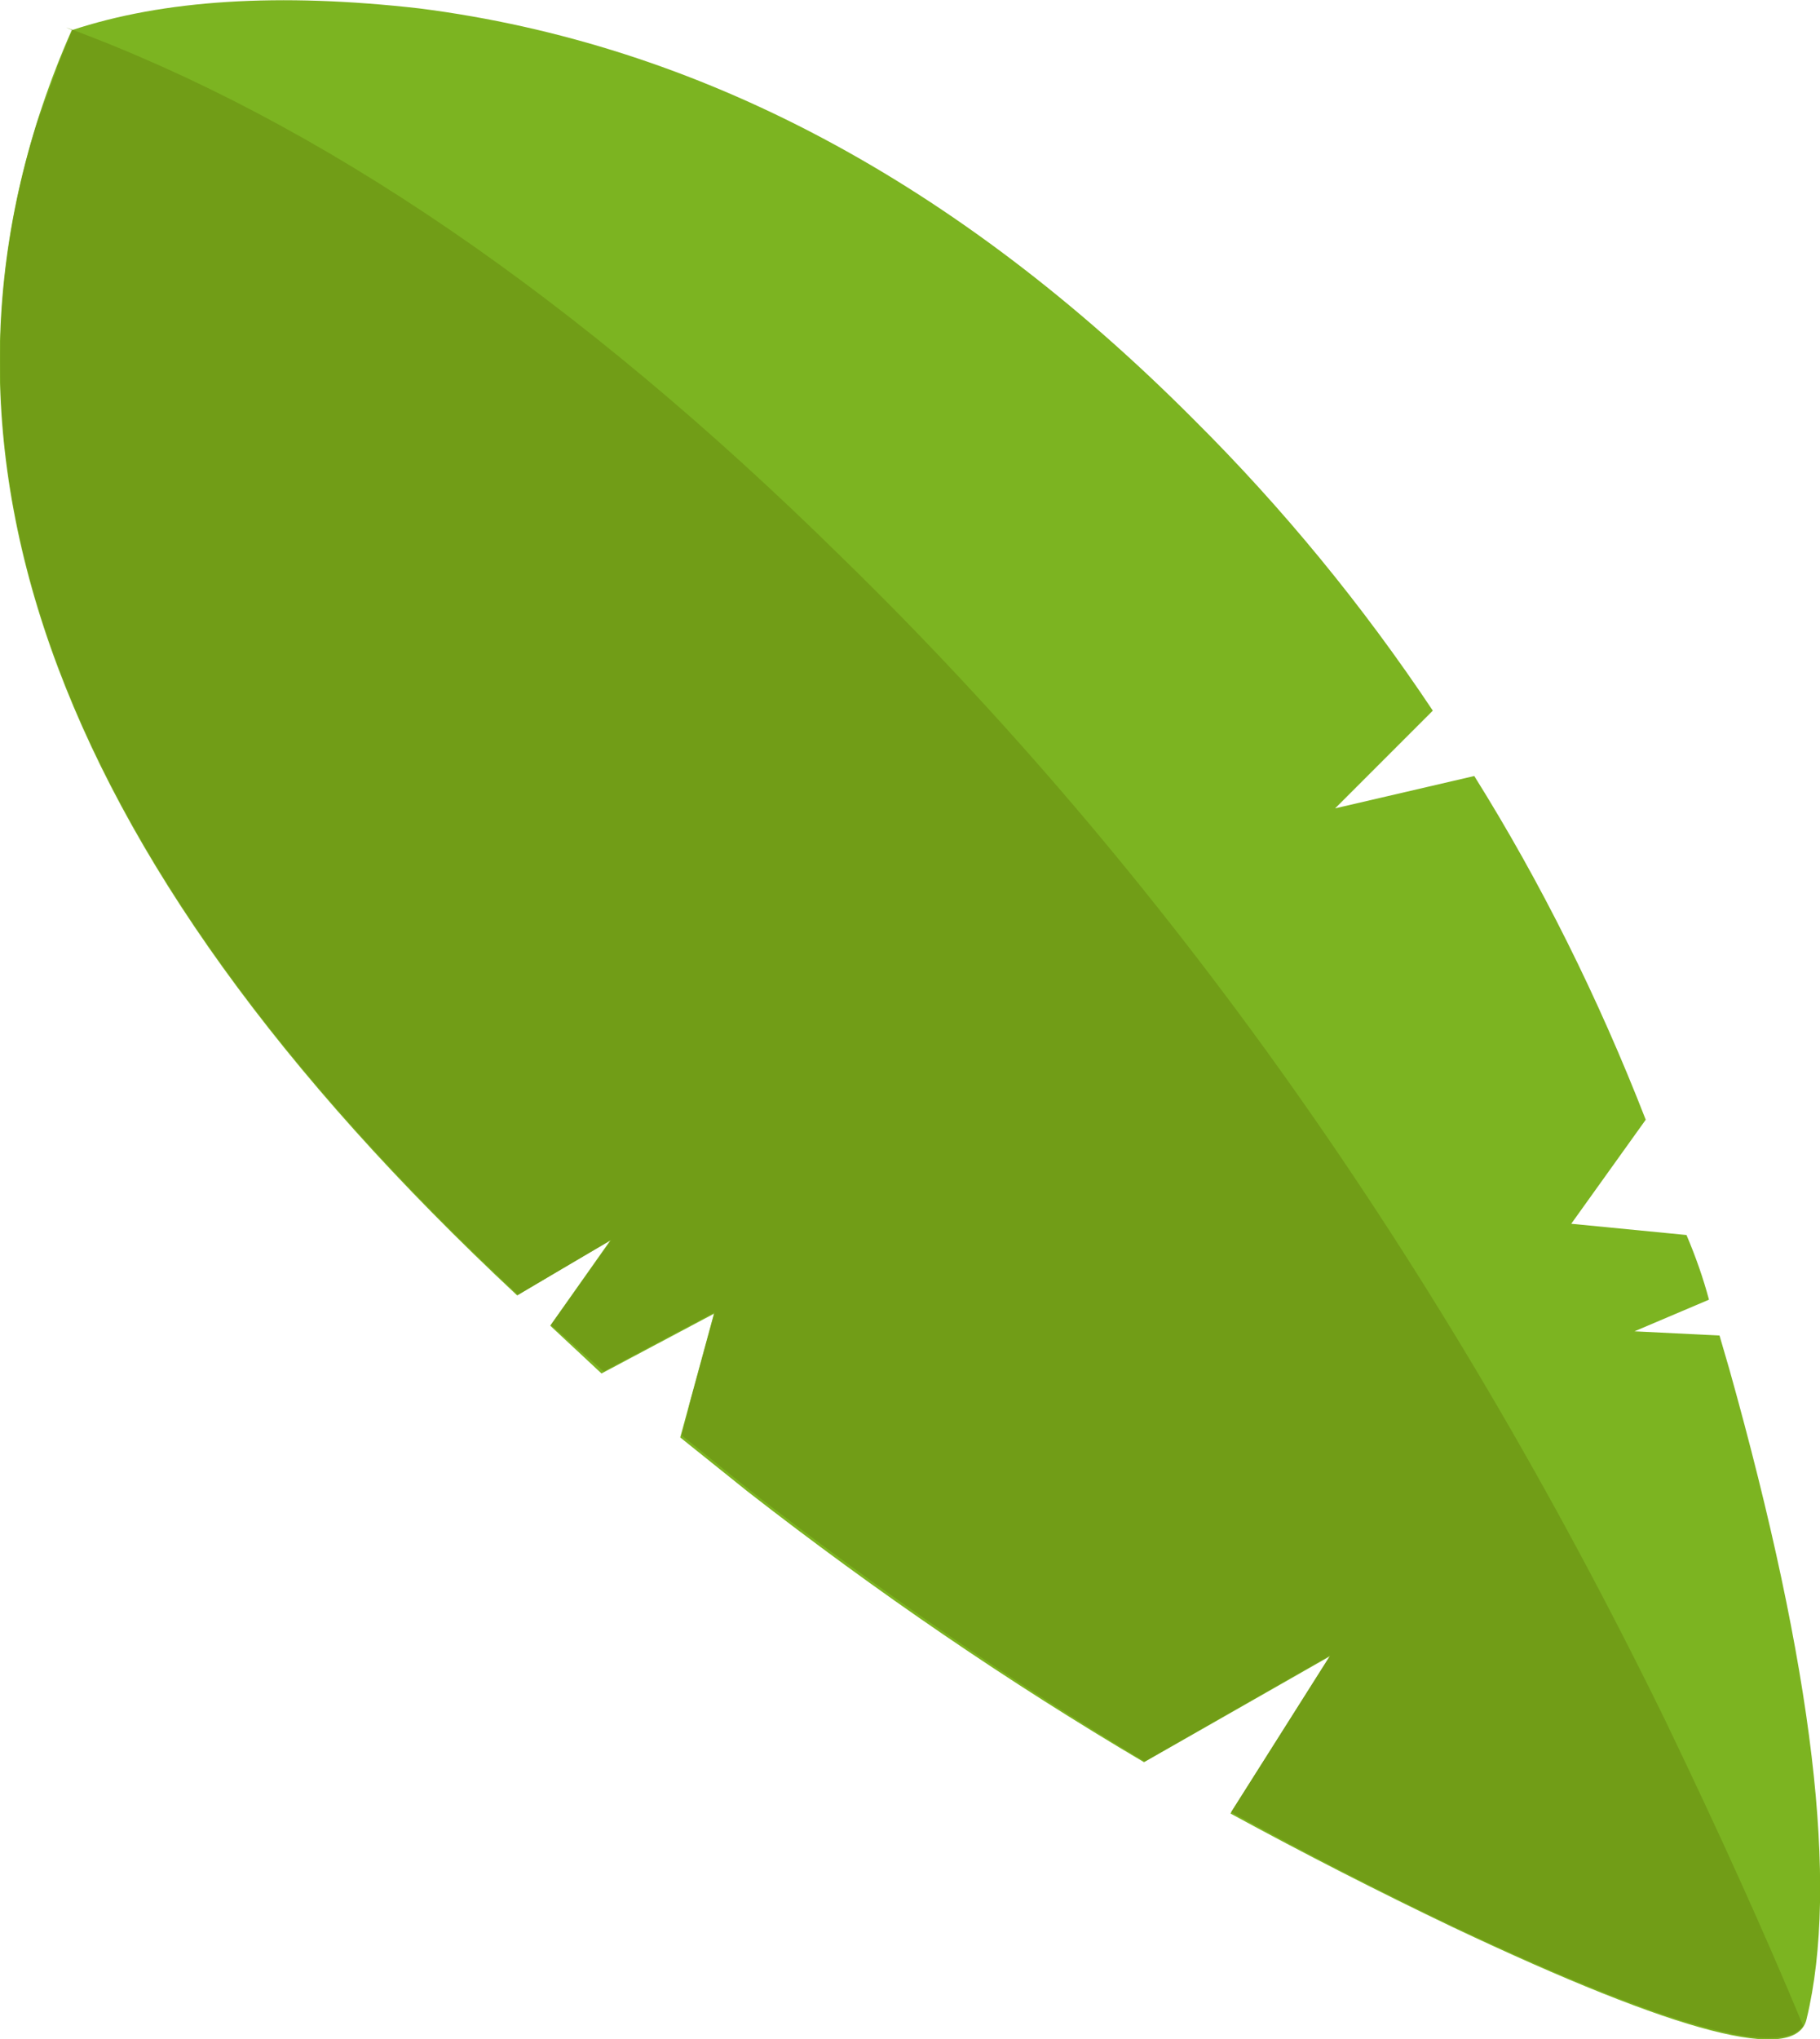<?xml version="1.0" encoding="UTF-8" standalone="no"?>
<svg xmlns:xlink="http://www.w3.org/1999/xlink" height="145.05px" width="129.5px" xmlns="http://www.w3.org/2000/svg">
  <g transform="matrix(1.0, 0.0, 0.0, 1.0, 0.25, 24.55)">
    <path d="M4.85 -22.4 Q-14.0 20.4 36.55 67.6 L43.2 63.65 38.9 69.75 42.55 73.15 50.55 68.9 48.15 77.7 52.95 81.55 Q66.75 92.3 81.15 100.8 L94.4 93.25 87.3 104.45 Q95.2 108.75 103.15 112.55 127.25 123.95 128.3 119.05 131.75 104.75 122.8 72.85 L122.1 70.45 116.05 70.15 121.35 67.9 Q120.75 65.65 119.75 63.3 L111.55 62.5 116.85 55.1 Q111.75 42.0 104.65 30.65 L94.75 32.95 101.7 26.0 Q94.2 14.75 84.7 5.3 59.35 -20.15 29.6 -23.95 14.65 -25.65 4.85 -22.4" fill="#7cb421" fill-rule="evenodd" stroke="none"/>
    <path d="M4.9 -22.4 L4.45 -22.6 Q31.4 -12.7 59.6 15.05 94.3 48.85 118.25 97.85 124.05 109.9 128.05 119.55 125.6 123.05 103.2 112.5 95.25 108.7 87.35 104.35 L94.4 93.2 81.2 100.75 Q66.9 92.15 53.1 81.45 L48.25 77.55 48.85 75.3 48.7 75.75 50.6 68.8 42.7 73.0 38.95 69.7 43.25 63.65 36.6 67.55 Q-10.65 23.5 2.7 -16.8 L2.45 -16.0 3.9 -19.95 3.75 -19.65 4.9 -22.4" fill="#719d17" fill-rule="evenodd" stroke="none"/>
  </g>
</svg>
